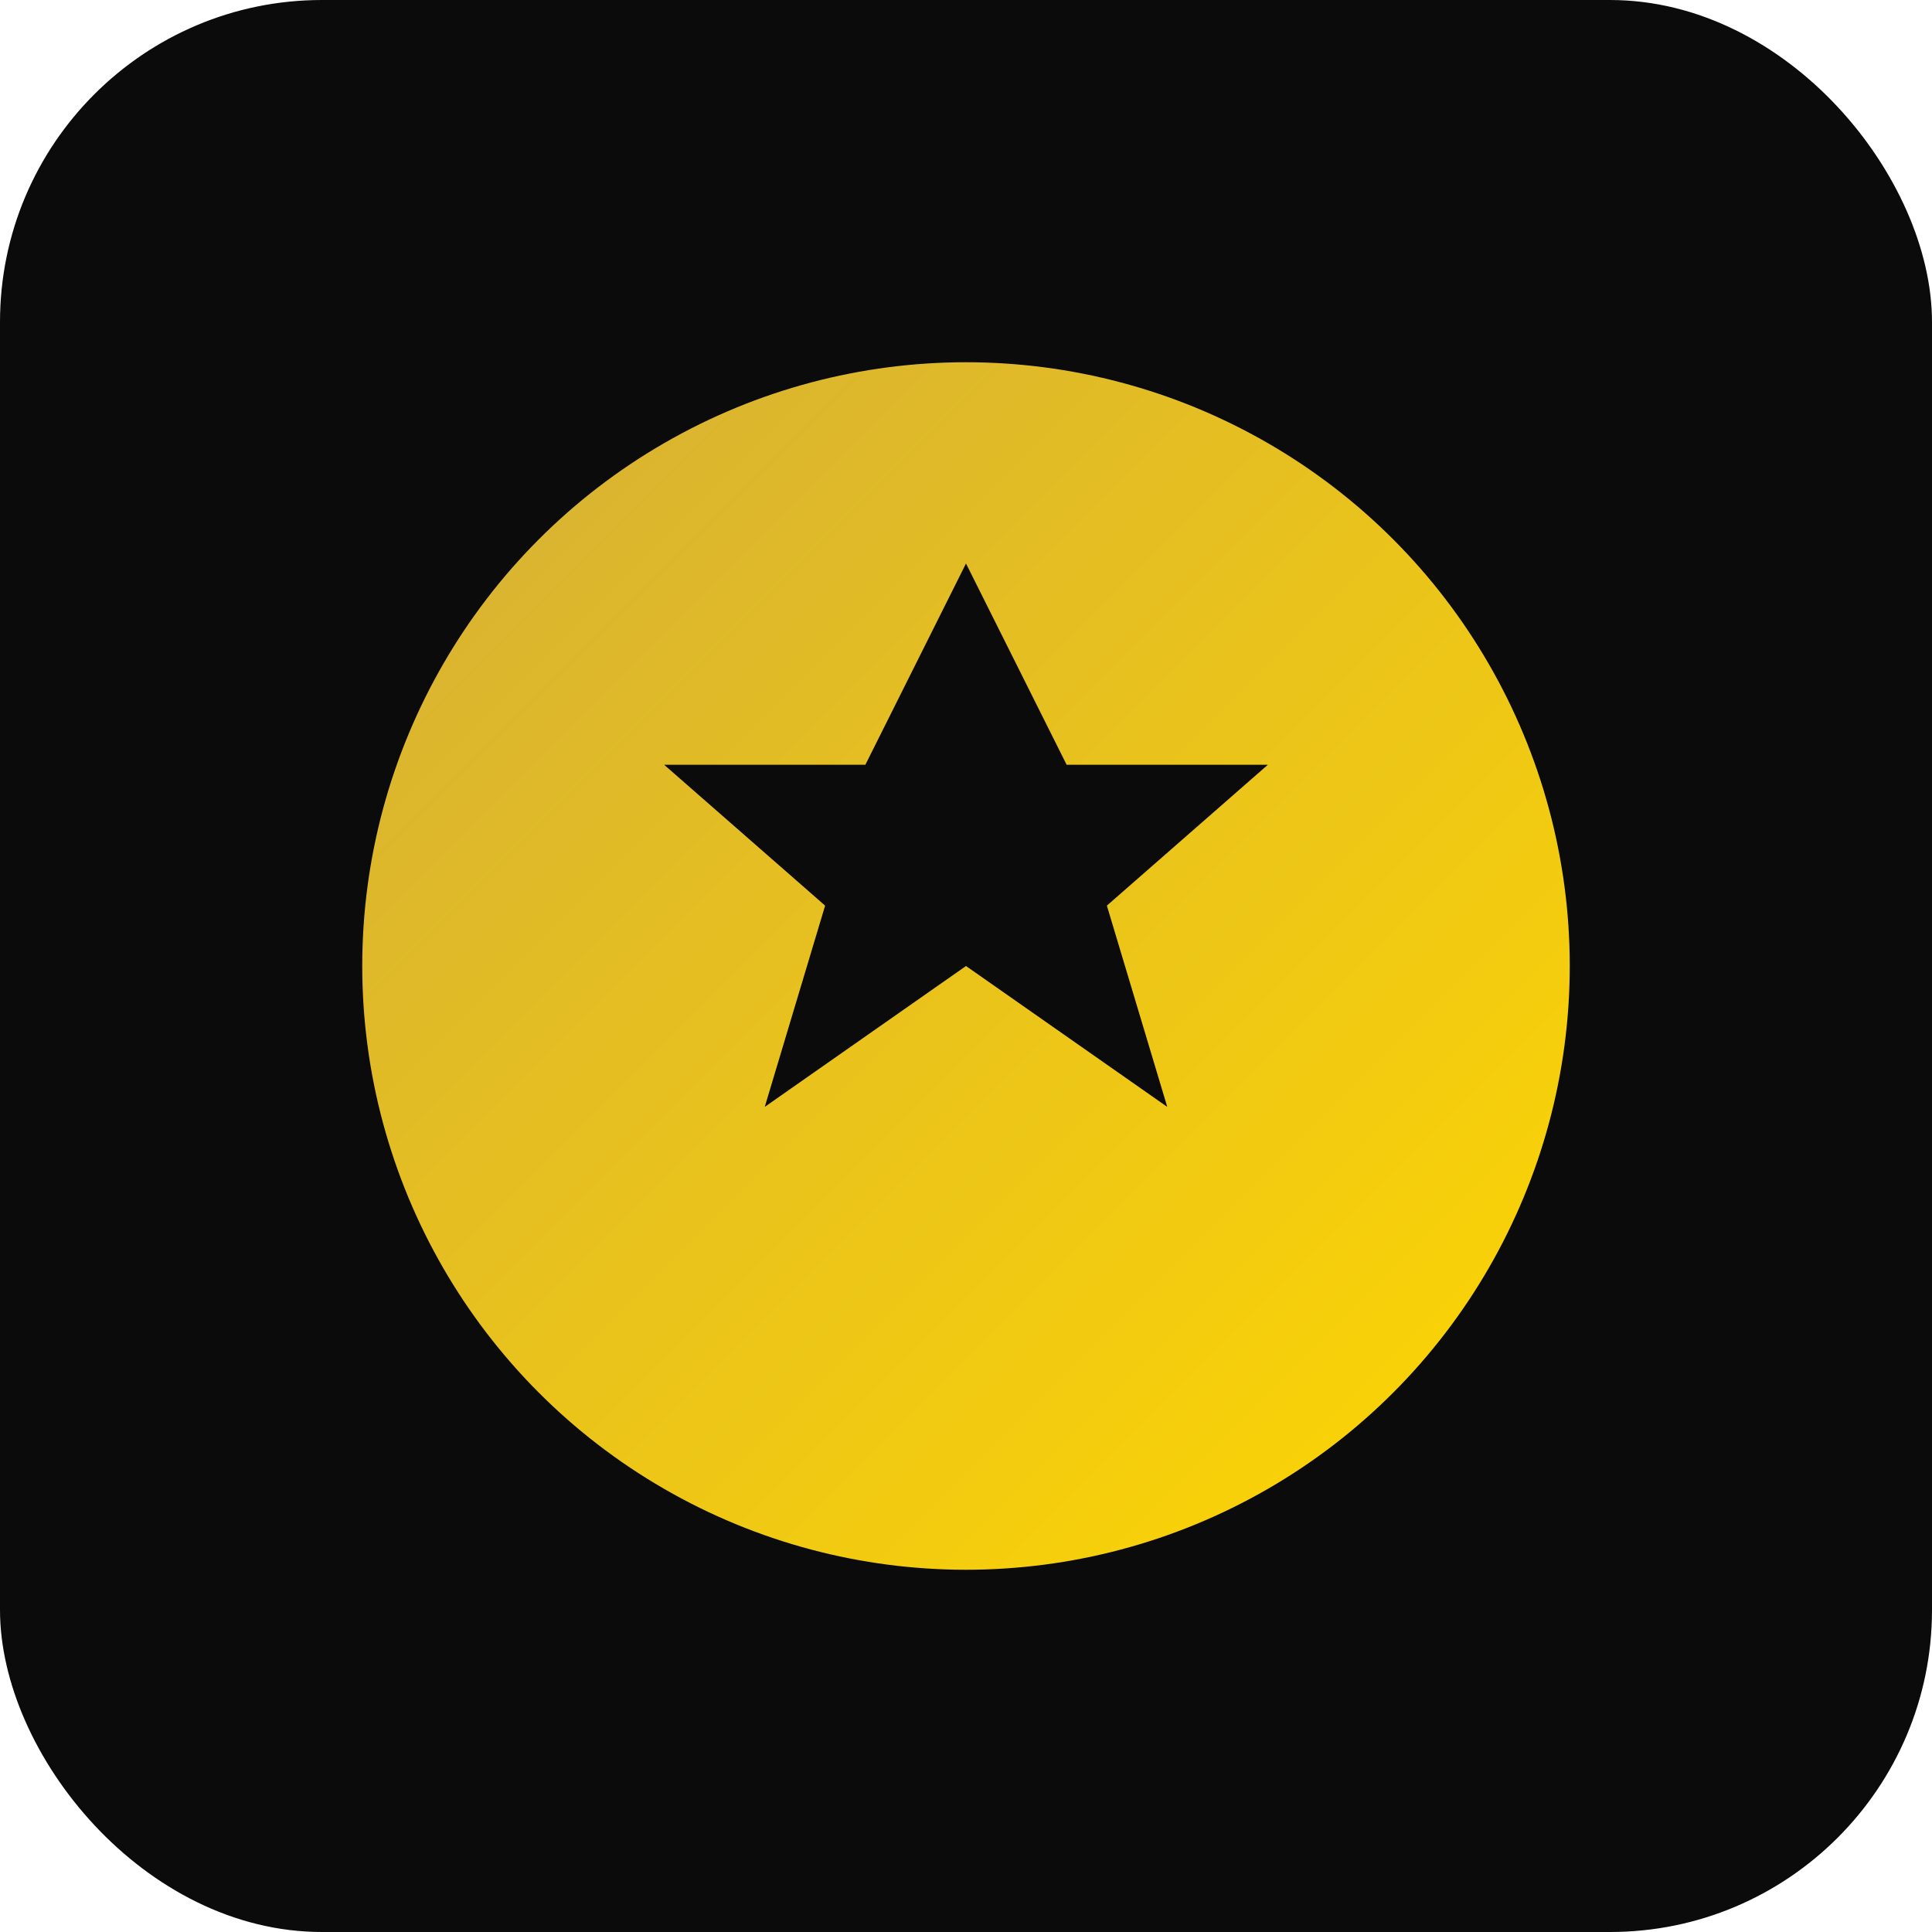 <svg width="192" height="192" viewBox="0 0 192 192" fill="none" xmlns="http://www.w3.org/2000/svg">
  <rect width="192" height="192" rx="32" fill="#0B0B0B"/>
  <circle cx="96" cy="96" r="60" fill="url(#gradient)"/>
  <path d="M96 56L106 76H126L110 90L116 110L96 96L76 110L82 90L66 76H86L96 56Z" fill="#0B0B0B"/>
  <defs>
    <linearGradient id="gradient" x1="36" y1="36" x2="156" y2="156" gradientUnits="userSpaceOnUse">
      <stop stop-color="#D4AF37"/>
      <stop offset="1" stop-color="#FFD700"/>
    </linearGradient>
  </defs>
</svg>
